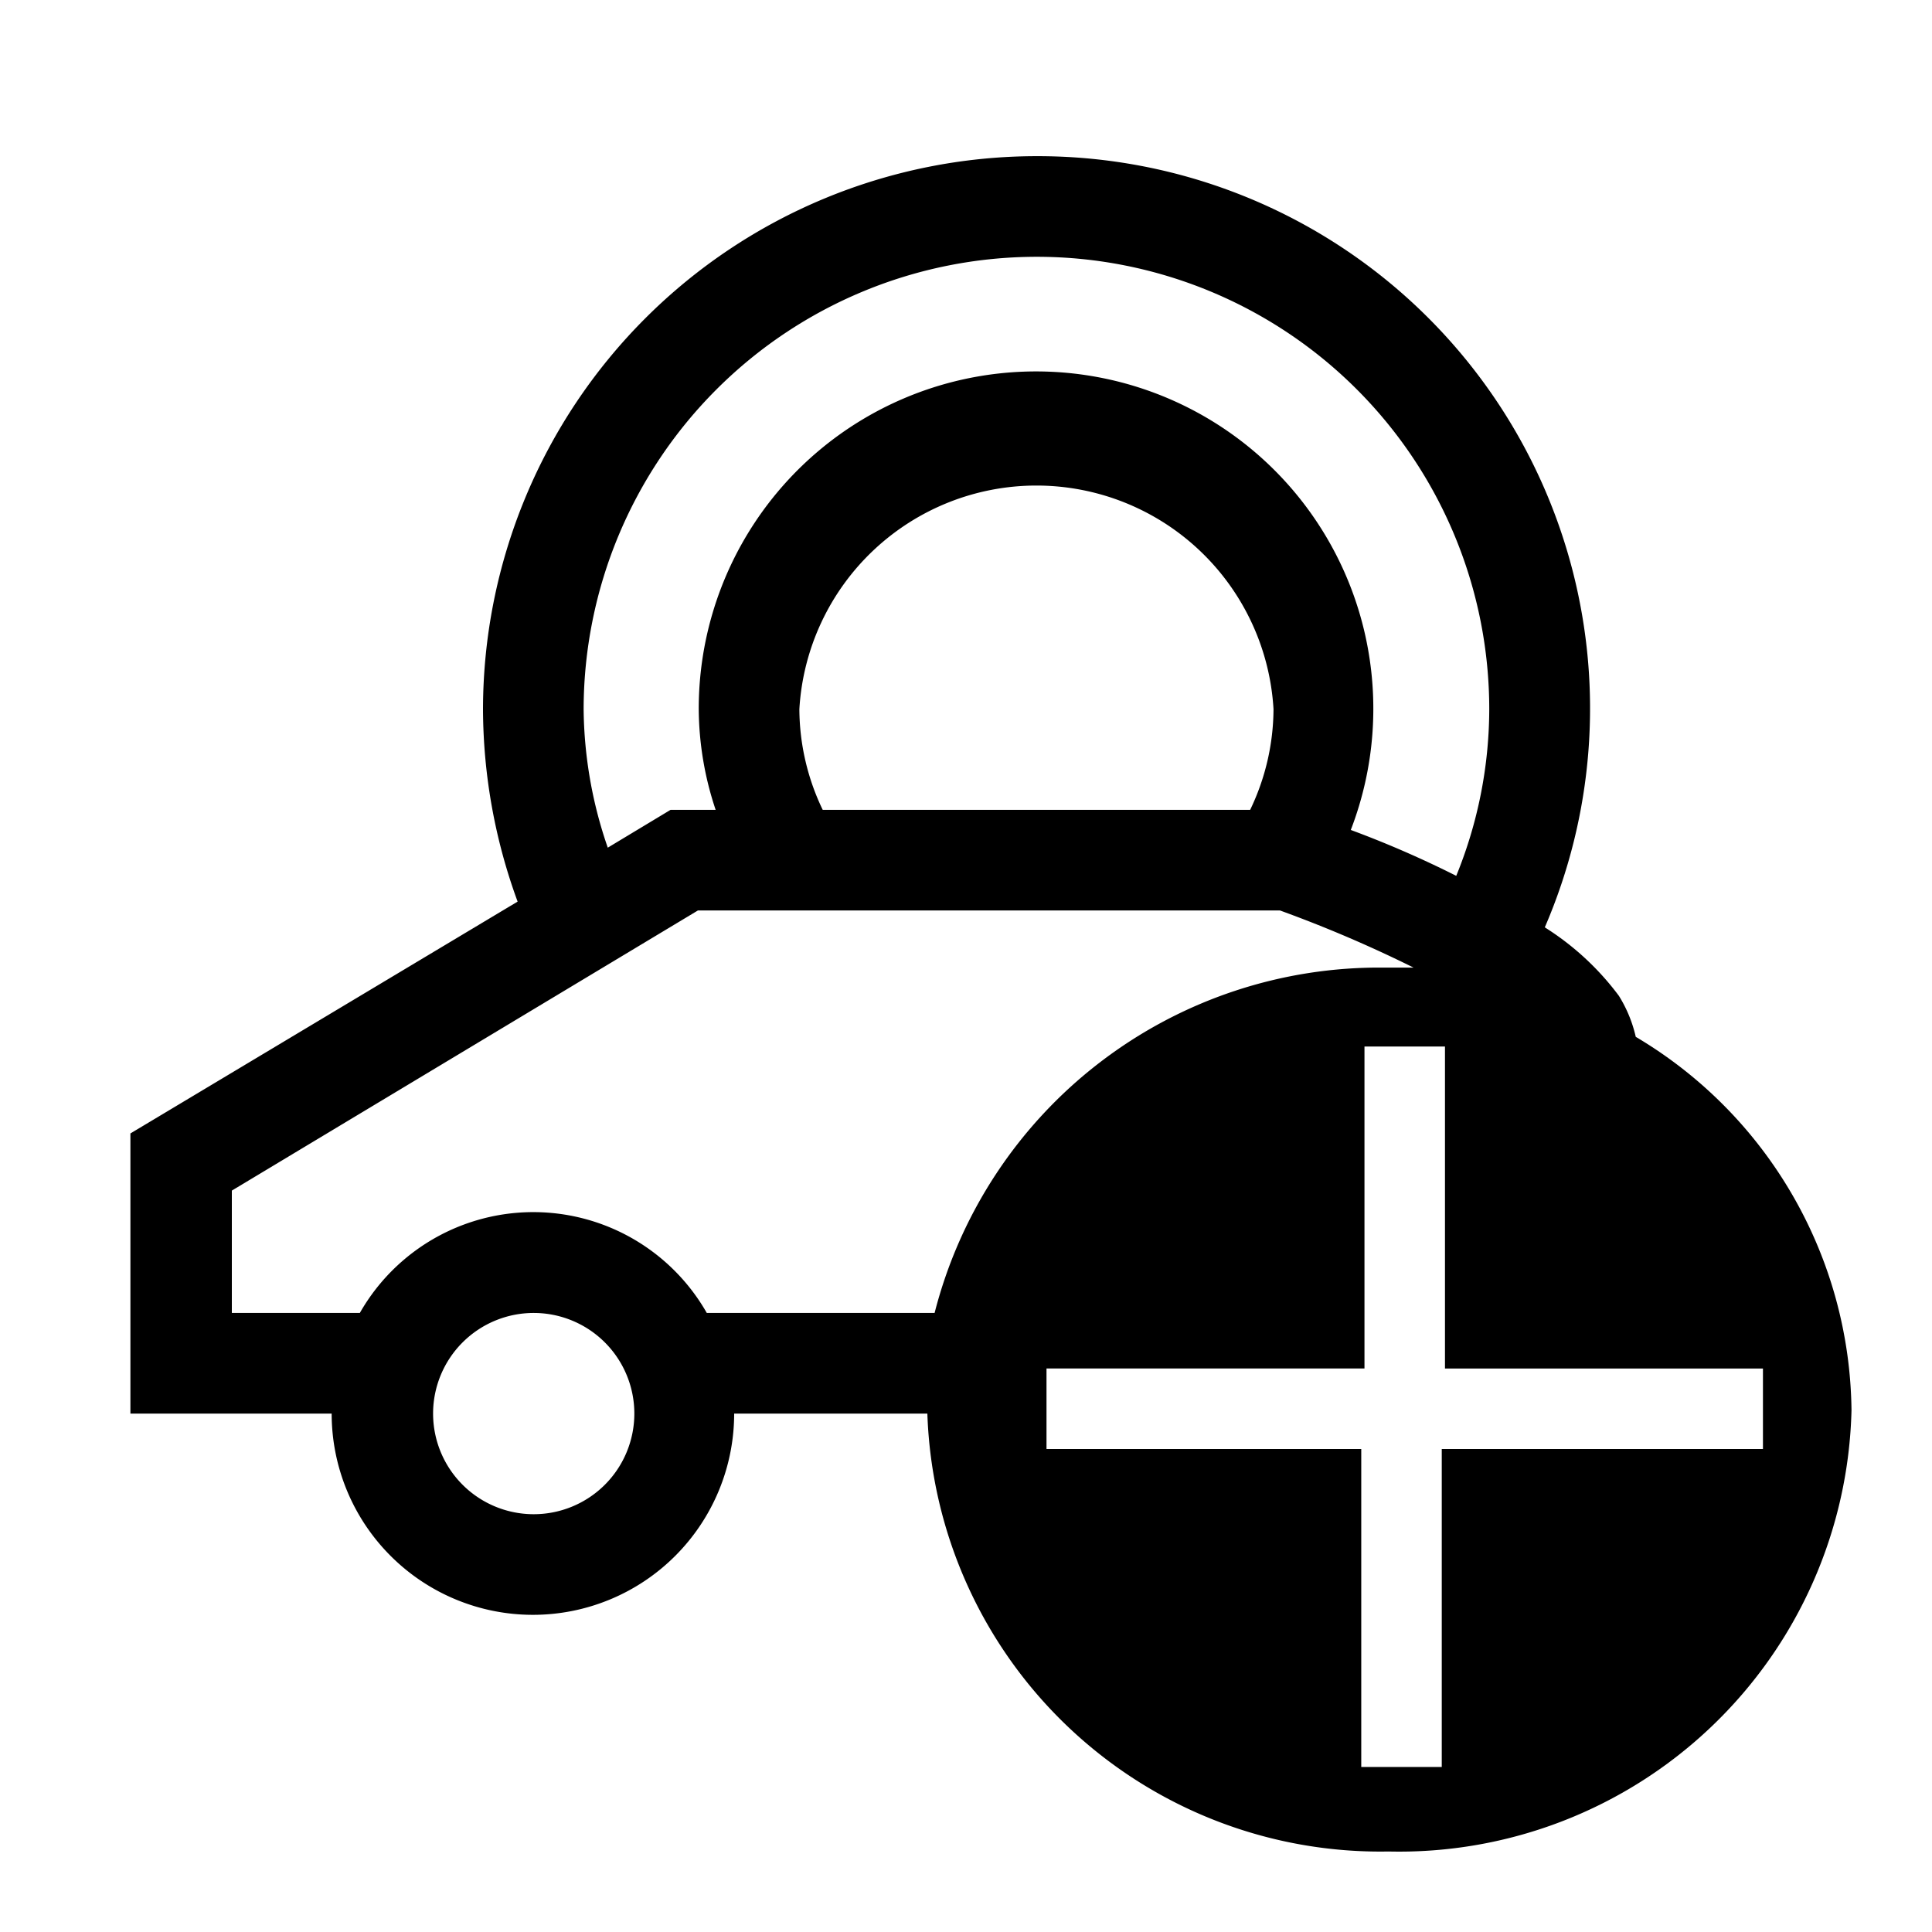 <svg id="Layer_1" data-name="Layer 1" xmlns="http://www.w3.org/2000/svg" viewBox="0 0 24 24"><title>E1X_ico_font</title><path d="M20.32,12.88a1.66,1.66,0,0,0-.21-.51,3.41,3.41,0,0,0-.92-.85,6.86,6.86,0,0,0-6.31-9.58A6.88,6.88,0,0,0,6,8.81a7,7,0,0,0,.43,2.39L1.62,14.08v3.48h2.5a2.5,2.5,0,1,0,5,0h2.4A5.63,5.63,0,0,0,17.25,23,5.62,5.62,0,0,0,23,17.52,5.46,5.46,0,0,0,20.32,12.88ZM12.88,3.19A5.62,5.62,0,0,1,18.5,8.81a5.5,5.5,0,0,1-.41,2.07,12.77,12.77,0,0,0-1.31-.57,4.19,4.19,0,1,0-8.1-1.5,4,4,0,0,0,.21,1.25H8.33l-.78.47a5.4,5.4,0,0,1-.3-1.72A5.63,5.63,0,0,1,12.88,3.19Zm2.94,5.62a2.91,2.91,0,0,1-.29,1.25H10.22a2.91,2.91,0,0,1-.29-1.25,2.95,2.95,0,0,1,5.89,0Zm-9.2,10a1.25,1.25,0,1,1,1.26-1.25A1.25,1.25,0,0,1,6.62,18.81Zm2.16-2.5a2.48,2.48,0,0,0-4.31,0H2.88V14.79l5.79-3.48H15.9l0,0a16,16,0,0,1,1.66.71l-.36,0a5.7,5.7,0,0,0-5.59,4.29ZM17.91,18v3.95h-1V18H13V17h3.95V13h1v4h3.95v1Z"/></svg>